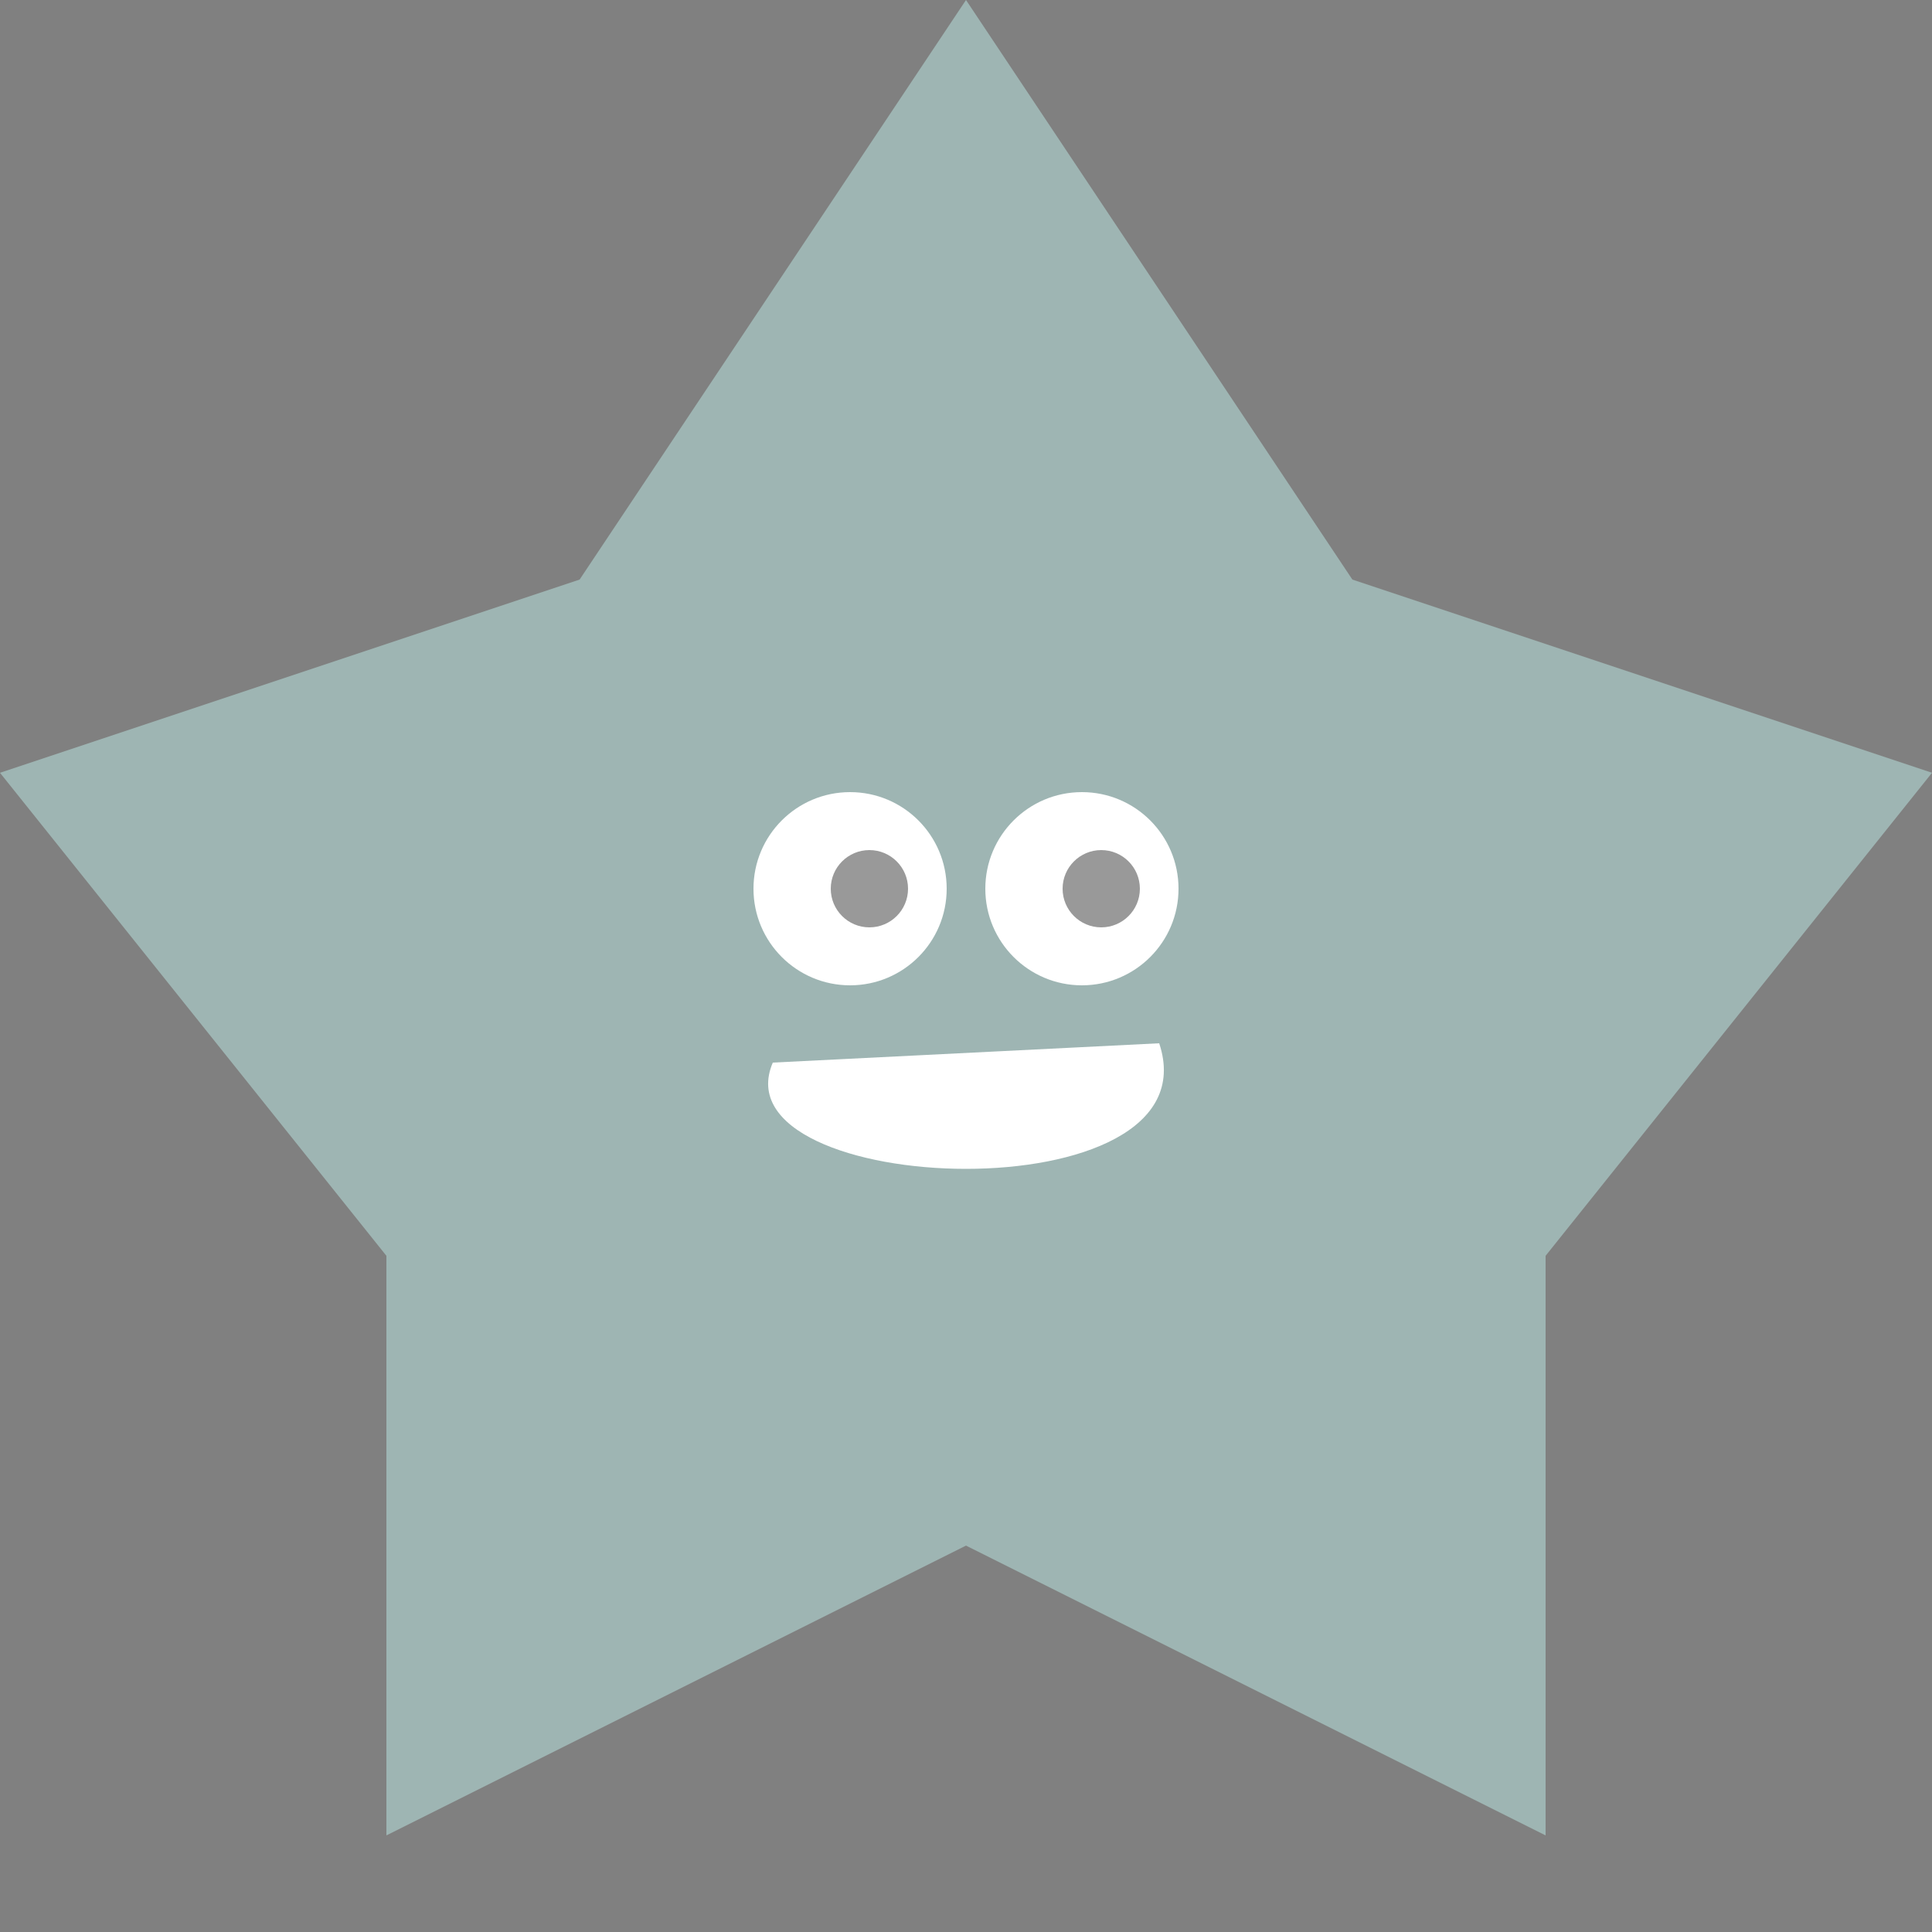 <svg xmlns="http://www.w3.org/2000/svg" width="100" height="100">
    <rect width="100%" height="100%" fill="#808080" stroke="none"/>
    <polygon points="50 0, 70 30,100 40,80 65, 80 95, 50 80, 20 95, 20 65, 0 40, 30 30" style="fill:#9eb5b3;" />
    <circle cx="44" cy="46" r="5" fill="white" />
    <circle cx="45" cy="46" r="2" fill="black" style="opacity:0.4" />
    <circle cx="56" cy="46" r="5" fill="white" />
    <circle cx="57" cy="46" r="2" style="opacity:0.4" />
    <path d="M 40 55 C 37 62, 63 63, 60 54" fill="white" />
</svg>